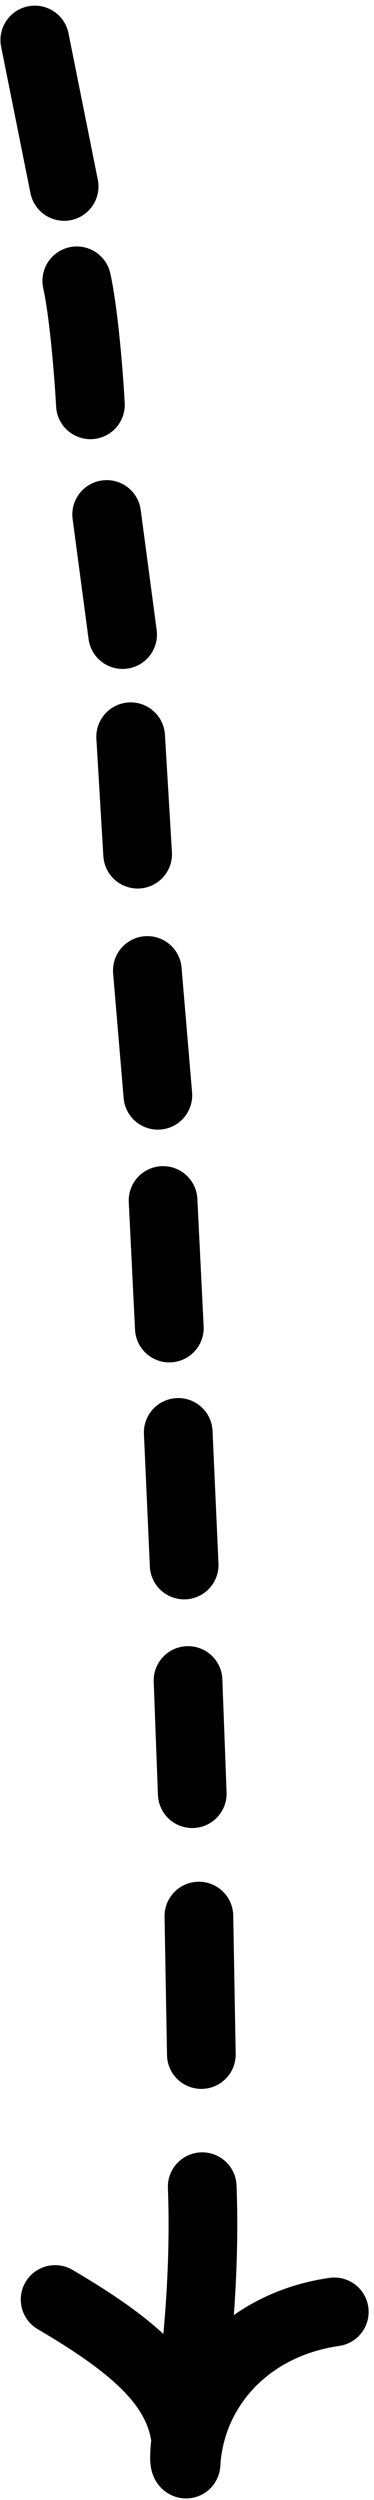 <svg width="62" height="414" viewBox="0 0 62 414" fill="none" xmlns="http://www.w3.org/2000/svg">
<path d="M30.841 408.06C31.852 396.457 23.285 389.146 9.137 380.812M30.841 408.06C31.519 395.799 40.753 384.981 55.416 382.861M30.841 408.06C29.41 407.484 34.459 387.11 33.523 362.13M33.379 340.237L32.971 317.315M31.872 297.038L31.17 278.304M30.529 259.171L29.548 237.218M28.072 219.927L27.032 198.812M26.171 181.379L24.426 160.72M22.818 141.451L21.661 122.011M20.326 105.084L17.684 85.203M14.989 67.036C14.745 62.53 13.951 52.116 12.73 46.509M10.632 30.874L5.772 6.629" stroke="black" stroke-width="11.387" stroke-miterlimit="1.5" stroke-linecap="round" stroke-linejoin="round"/>
</svg>

